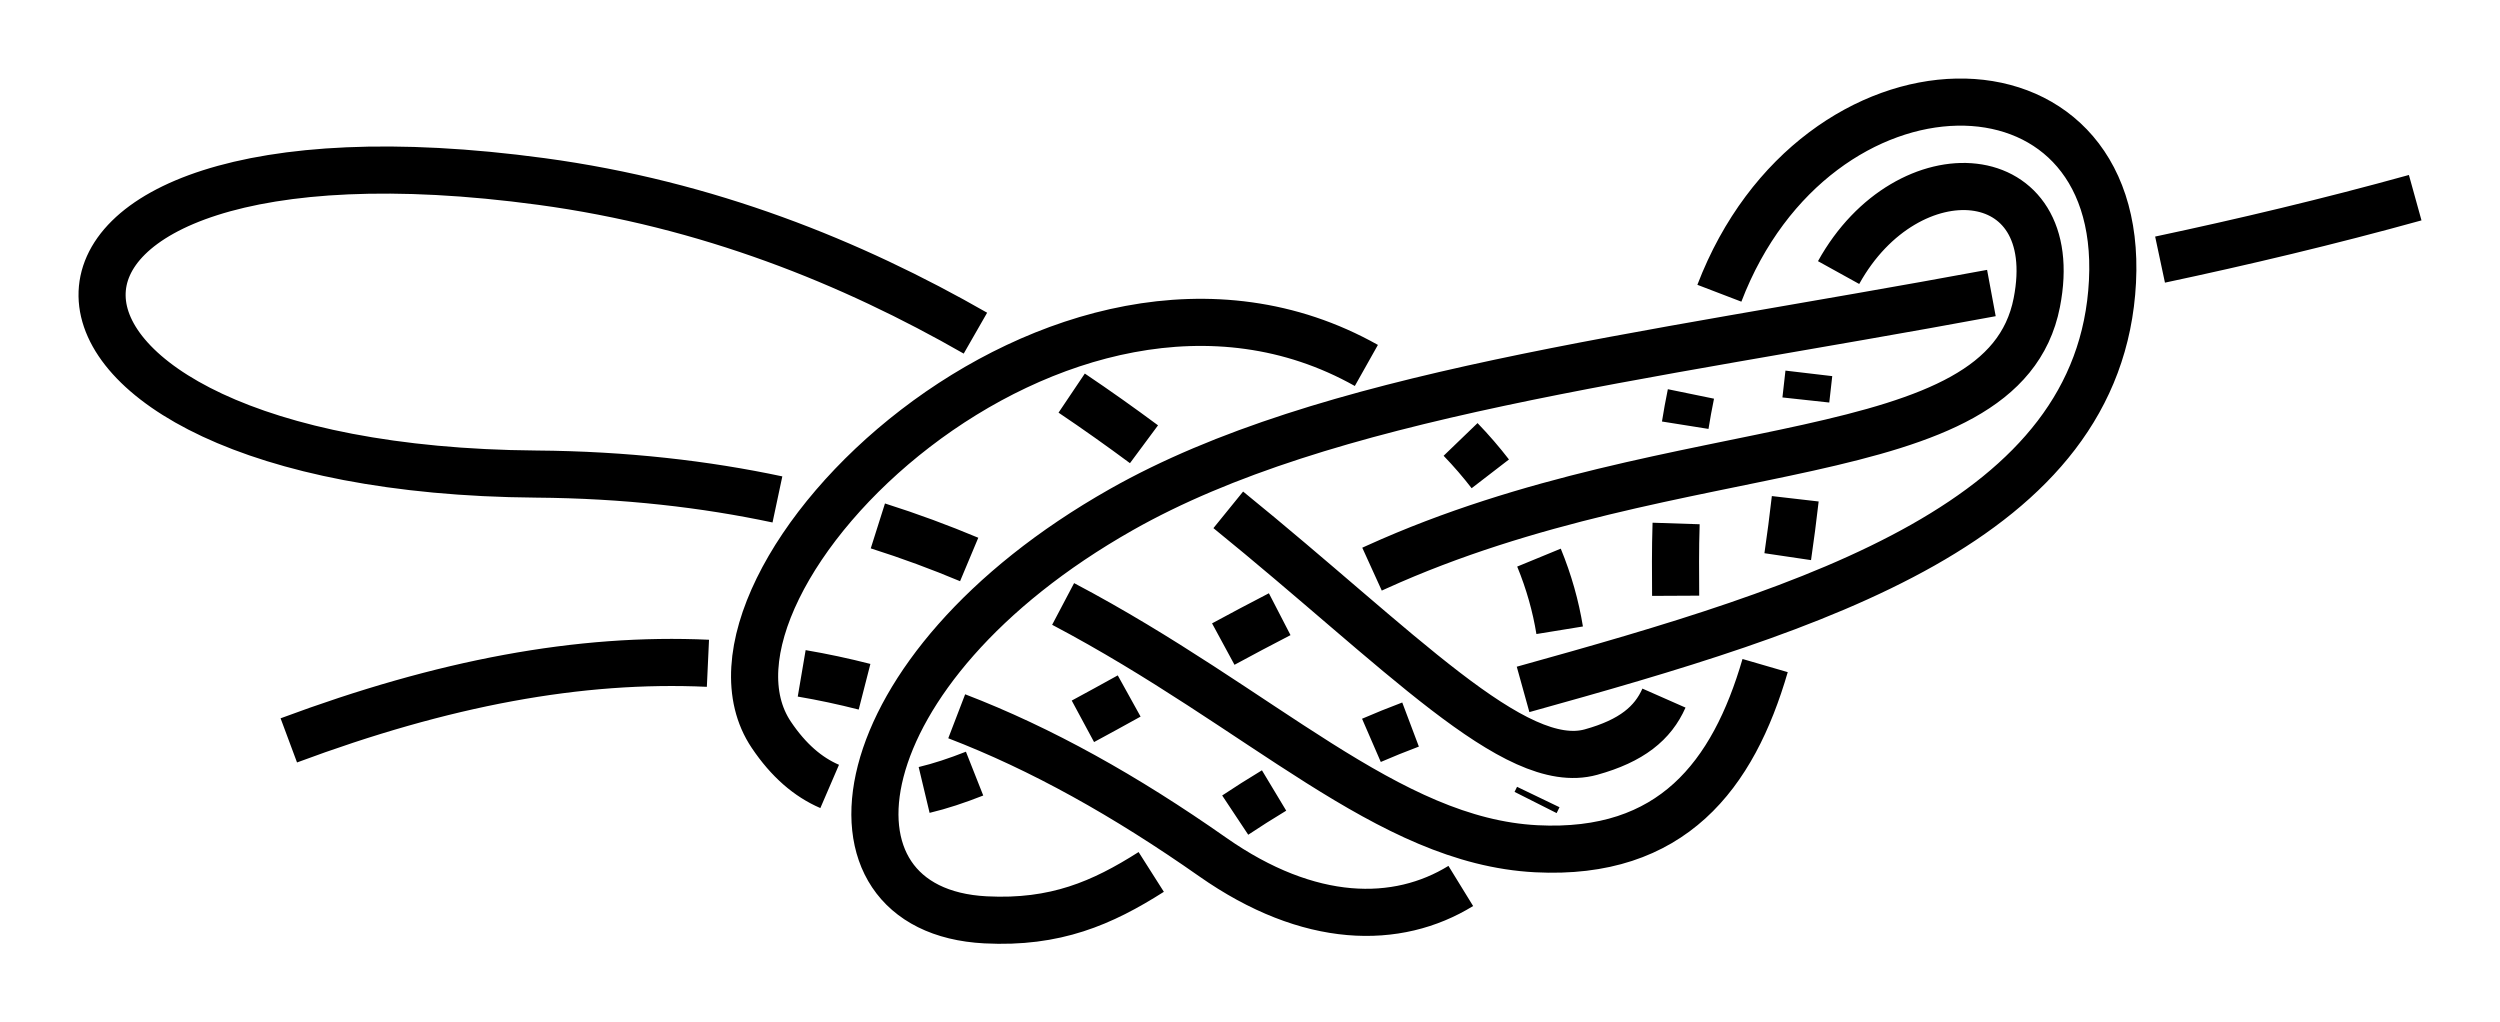 <?xml version="1.0" encoding="UTF-8" standalone="no"?>
<!-- Created with Inkscape (http://www.inkscape.org/) -->

<svg
   xmlns:dc="http://purl.org/dc/elements/1.1/"
   xmlns:cc="http://creativecommons.org/ns#"
   xmlns:rdf="http://www.w3.org/1999/02/22-rdf-syntax-ns#"
   xmlns:svg="http://www.w3.org/2000/svg"
   xmlns="http://www.w3.org/2000/svg"
   xmlns:sodipodi="http://sodipodi.sourceforge.net/DTD/sodipodi-0.dtd"
   xmlns:inkscape="http://www.inkscape.org/namespaces/inkscape"
   width="159.181"
   height="65.095"
   id="svg2"
   version="1.1"
   inkscape:version="0.91 r13725"
   sodipodi:docname="Rome_figure_of_eight_1.svg"
   inkscape:export-filename="/home/dedandrey/Latex/Булинь/Site/Besedochny.png"
   inkscape:export-xdpi="90"
   inkscape:export-ydpi="90">
  <defs
     id="defs4">
    <inkscape:path-effect
       effect="knot"
       id="path-effect1951"
       is_visible="true"
       interruption_width="3"
       prop_to_stroke_width="false"
       add_stroke_width="true"
       add_other_stroke_width="false"
       switcher_size="15"
       crossing_points_vector="126.503 | 418.105 | 0 | 0 | 0 | 11 | 0.621 | 2.83 | -1 | 141.033 | 401.55 | 0 | 0 | 2 | 13 | 0.96 | 3.276 | -1 | 133.39 | 407.927 | 0 | 0 | 1 | 44 | 0.826 | 12.601 | 1 | 138.773 | 365.166 | 0 | 0 | 7 | 16 | 1.947 | 3.575 | -1 | 159.705 | 373.828 | 0 | 0 | 4 | 23 | 1.497 | 6.199 | 1 | 153.642 | 366.056 | 0 | 0 | 5 | 32 | 1.714 | 8.956 | -1 | 150.446 | 394.935 | 0 | 0 | 3 | 42 | 1.099 | 11.85 | 1 | 148.737 | 364.564 | 0 | 0 | 6 | 39 | 1.807 | 11.554 | 1 | 121.848 | 412.589 | 0 | 0 | 10 | 27 | 2.705 | 6.819 | 1 | 116.789 | 391.605 | 0 | 0 | 9 | 28 | 2.408 | 8.342 | -1 | 121.904 | 375.285 | 0 | 0 | 8 | 47 | 2.184 | 13.218 | -1 | 131.852 | 339.842 | 0 | 0 | 18 | 21 | 3.808 | 5.064 | 1 | 141.297 | 390.931 | 0 | 0 | 14 | 25 | 3.37 | 6.52 | 1 | 140.345 | 376.429 | 0 | 0 | 15 | 30 | 3.487 | 8.646 | -1 | 135.514 | 350.426 | 0 | 0 | 17 | 34 | 3.7 | 9.783 | -1 | 139.406 | 411.685 | 0 | 0 | 12 | 43 | 3.166 | 12.399 | 1 | 123.221 | 329.501 | 0 | 0 | 19 | 50 | 4.015 | 13.755 | 1 | 122.742 | 338.787 | 0 | 0 | 20 | 49 | 4.847 | 13.657 | 1 | 143.246 | 342.344 | 0 | 0 | 22 | 37 | 5.304 | 11.35 | -1 | 150.532 | 382.813 | 0 | 0 | 24 | 41 | 6.378 | 11.72 | -1 | 129.344 | 402.815 | 0 | 0 | 26 | 45 | 6.696 | 12.745 | -1 | 149.561 | 370.577 | 0 | 0 | 31 | 40 | 8.81 | 11.607 | 1 | 123.274 | 386.893 | 0 | 0 | 29 | 46 | 8.422 | 13.046 | 1 | 146.574 | 353.556 | 0 | 0 | 33 | 38 | 9.494 | 11.456 | 1 | 122.175 | 349.63 | 0 | 0 | 35 | 48 | 10.029 | 13.537 | -1 | 123.631 | 319.666 | 0 | 0 | 36 | 51 | 10.996 | 13.854 | -1" />
    <inkscape:path-effect
       effect="knot"
       id="path-effect1949"
       is_visible="true"
       interruption_width="3"
       prop_to_stroke_width="true"
       add_stroke_width="true"
       add_other_stroke_width="true"
       switcher_size="15"
       crossing_points_vector="95.311 | 404.827 | 0 | 0 | 0 | 7 | 0.656 | 2.618 | 1 | 103.21 | 391.11 | 0 | 0 | 2 | 9 | 0.892 | 3.057 | 1 | 98.417 | 398.247 | 0 | 0 | 1 | 14 | 0.77 | 7.031 | 1 | 98.373 | 371.976 | 0 | 0 | 5 | 10 | 1.839 | 3.424 | 1 | 110.892 | 382.636 | 0 | 0 | 3 | 12 | 1.036 | 5.736 | 1 | 109.301 | 367.237 | 0 | 0 | 4 | 11 | 1.625 | 5.43 | 1 | 92.241 | 376.605 | 0 | 0 | 6 | 15 | 1.944 | 7.361 | 1 | 100.999 | 404.147 | 0 | 0 | 8 | 13 | 2.768 | 6.884 | 1" />
    <inkscape:path-effect
       effect="simplify"
       id="path-effect1941"
       is_visible="true"
       steps="1"
       threshold="0.002"
       smooth_angles="360"
       helper_size="0"
       simplify_individual_paths="false"
       simplify_just_coalesce="false"
       simplifyindividualpaths="false"
       simplifyJustCoalesce="false" />
    <inkscape:path-effect
       effect="knot"
       id="path-effect5421"
       is_visible="true"
       interruption_width="3"
       prop_to_stroke_width="false"
       add_stroke_width="true"
       add_other_stroke_width="false"
       switcher_size="15"
       crossing_points_vector="28.528 | 423.772 | 0 | 0 | 0 | 3 | 0.733 | 3.923 | -1 | 49.394 | 398.873 | 0 | 0 | 1 | 2 | 1.53 | 3.553 | 1" />
    <inkscape:path-effect
       effect="simplify"
       id="path-effect1725"
       is_visible="true"
       steps="1"
       threshold="0.002"
       smooth_angles="360"
       helper_size="0"
       simplify_individual_paths="true"
       simplify_just_coalesce="true"
       simplifyindividualpaths="false"
       simplifyJustCoalesce="false" />
    <inkscape:path-effect
       effect="simplify"
       id="path-effect962"
       is_visible="true"
       steps="1"
       threshold="0.002"
       smooth_angles="360"
       helper_size="0"
       simplify_individual_paths="false"
       simplify_just_coalesce="false"
       simplifyindividualpaths="false"
       simplifyJustCoalesce="false" />
    <inkscape:path-effect
       effect="knot"
       id="path-effect4163"
       is_visible="true"
       interruption_width="1"
       prop_to_stroke_width="true"
       add_stroke_width="true"
       add_other_stroke_width="false"
       switcher_size="10"
       crossing_points_vector="-40.321 | 242.747 | 0 | 0 | 0 | 1 | 2.759 | 4.299 | 1" />
    <inkscape:path-effect
       effect="knot"
       id="path-effect2985"
       is_visible="true"
       interruption_width="1.5"
       prop_to_stroke_width="true"
       add_stroke_width="true"
       add_other_stroke_width="false"
       switcher_size="25"
       crossing_points_vector="179.332 | 213.343 | 0 | 0 | 2 | 7 | 0.888 | 2.101 | -1 | 187.029 | 168.236 | 0 | 0 | 0 | 10 | 0.436 | 3.826 | 1 | 179.056 | 186.52 | 0 | 0 | 1 | 11 | 0.574 | 4.343 | 1 | 212.514 | 213.336 | 0 | 0 | 4 | 8 | 1.242 | 3.605 | -1 | 202.544 | 192.662 | 0 | 0 | 5 | 9 | 1.834 | 3.69 | -1 | 198.951 | 217.461 | 0 | 0 | 3 | 13 | 1.073 | 4.63 | 1 | 188.644 | 200.684 | 0 | 0 | 6 | 12 | 1.997 | 4.487 | 1" />
    <filter
       id="filter2987"
       inkscape:label="Outline, double"
       inkscape:menu="Morphology"
       inkscape:menu-tooltip="Draws a smooth line inside colorized with the color it overlays"
       style="color-interpolation-filters:sRGB">
      <feGaussianBlur
         id="feGaussianBlur2989"
         stdDeviation="3"
         in="SourceAlpha"
         result="result1" />
      <feComposite
         id="feComposite2991"
         in2="result1"
         operator="arithmetic"
         k2="3.2"
         k1="-1"
         k4="-2"
         result="result3"
         k3="0" />
      <feColorMatrix
         id="feColorMatrix2993"
         values="0 0 0 0 0 0 1 0 0 0 0 0 1 0 0 0 0 0 10 0 "
         result="result2" />
      <feComposite
         id="feComposite2995"
         in2="result2"
         result="fbSourceGraphic"
         in="SourceGraphic"
         operator="out" />
      <feGaussianBlur
         id="feGaussianBlur2997"
         in="fbSourceGraphic"
         stdDeviation="0.5"
         result="result4" />
      <feComposite
         id="feComposite2999"
         in2="result4"
         operator="xor"
         in="result4"
         result="result5" />
      <feBlend
         id="feBlend3001"
         in2="result5"
         result="result6"
         mode="darken"
         in="result5" />
      <feBlend
         id="feBlend3003"
         in2="result6"
         in="result6"
         mode="darken" />
    </filter>
    <inkscape:path-effect
       effect="knot"
       id="path-effect4163-2"
       is_visible="true"
       interruption_width="1"
       prop_to_stroke_width="true"
       add_stroke_width="true"
       add_other_stroke_width="false"
       switcher_size="10"
       crossing_points_vector="-9.409 | 295.007 | 0 | 0 | 0 | 7 | 0.396 | 4.294 | -1 | -24.494 | 248.21 | 0 | 0 | 2 | 5 | 1.415 | 3.529 | -1 | -18.496 | 231.516 | 0 | 0 | 3 | 10 | 1.742 | 7.149 | 1 | -27.055 | 259.703 | 0 | 0 | 1 | 12 | 1.181 | 8.016 | 1 | -33.173 | 231.065 | 0 | 0 | 4 | 9 | 3.238 | 6.874 | -1 | -18.537 | 257.945 | 0 | 0 | 6 | 11 | 3.705 | 7.852 | -1 | -43.935 | 239.679 | 0 | 0 | 8 | 13 | 6.637 | 8.524 | -1" />
    <marker
       inkscape:stockid="Arrow2Mend"
       orient="auto"
       refY="0"
       refX="0"
       id="Arrow2Mend"
       style="overflow:visible">
      <path
         id="path3937"
         style="fill-rule:evenodd;stroke-width:0.625;stroke-linejoin:round"
         d="M 8.719,4.034 -2.207,0.016 8.719,-4.002 c -1.745,2.372 -1.735,5.617 -6e-7,8.035 z"
         transform="scale(-0.6,-0.6)"
         inkscape:connector-curvature="0" />
    </marker>
    <marker
       inkscape:stockid="Arrow2Mend"
       orient="auto"
       refY="0"
       refX="0"
       id="marker867"
       style="overflow:visible">
      <path
         id="path865"
         style="fill-rule:evenodd;stroke-width:0.625;stroke-linejoin:round"
         d="M 8.719,4.034 -2.207,0.016 8.719,-4.002 c -1.745,2.372 -1.735,5.617 -6e-7,8.035 z"
         transform="scale(-0.6,-0.6)"
         inkscape:connector-curvature="0" />
    </marker>
    <marker
       inkscape:stockid="Arrow2Mend"
       orient="auto"
       refY="0"
       refX="0"
       id="Arrow2Mend-2"
       style="overflow:visible"
       inkscape:isstock="true">
      <path
         id="path908"
         style="fill:#fc0000;fill-opacity:1;fill-rule:evenodd;stroke:#fc0000;stroke-width:0.625;stroke-linejoin:round;stroke-opacity:1"
         d="M 8.719,4.034 -2.207,0.016 8.719,-4.002 c -1.745,2.372 -1.735,5.617 -6e-7,8.035 z"
         transform="scale(-0.6,-0.6)"
         inkscape:connector-curvature="0" />
    </marker>
    <marker
       inkscape:stockid="Arrow2Mend"
       orient="auto"
       refY="0"
       refX="0"
       id="marker941"
       style="overflow:visible"
       inkscape:isstock="true">
      <path
         id="path939"
         style="fill:#fc0000;fill-opacity:1;fill-rule:evenodd;stroke:#fc0000;stroke-width:0.625;stroke-linejoin:round;stroke-opacity:1"
         d="M 8.719,4.034 -2.207,0.016 8.719,-4.002 c -1.745,2.372 -1.735,5.617 -6e-7,8.035 z"
         transform="scale(-0.6,-0.6)"
         inkscape:connector-curvature="0" />
    </marker>
    <marker
       inkscape:stockid="Arrow2Mend"
       orient="auto"
       refY="0"
       refX="0"
       id="Arrow2Mend-2-2"
       style="overflow:visible"
       inkscape:isstock="true">
      <path
         id="path908-3"
         style="fill:#fc0000;fill-opacity:1;fill-rule:evenodd;stroke:#fc0000;stroke-width:0.625;stroke-linejoin:round;stroke-opacity:1"
         d="M 8.719,4.034 -2.207,0.016 8.719,-4.002 c -1.745,2.372 -1.735,5.617 -6e-7,8.035 z"
         transform="scale(-0.6,-0.6)"
         inkscape:connector-curvature="0" />
    </marker>
    <marker
       inkscape:stockid="Arrow2Mend"
       orient="auto"
       refY="0"
       refX="0"
       id="marker884"
       style="overflow:visible"
       inkscape:isstock="true">
      <path
         id="path882"
         style="fill:#fc0000;fill-opacity:1;fill-rule:evenodd;stroke:#fc0000;stroke-width:0.625;stroke-linejoin:round;stroke-opacity:1"
         d="M 8.719,4.034 -2.207,0.016 8.719,-4.002 c -1.745,2.372 -1.735,5.617 -6e-7,8.035 z"
         transform="scale(-0.6,-0.6)"
         inkscape:connector-curvature="0" />
    </marker>
    <inkscape:path-effect
       effect="knot"
       id="path-effect4163-2-7"
       is_visible="true"
       interruption_width="1"
       prop_to_stroke_width="true"
       add_stroke_width="true"
       add_other_stroke_width="false"
       switcher_size="10"
       crossing_points_vector="-204.731 | 195.477 | 0 | 0 | 0 | 7 | 0.374 | 4.279 | -1 | -157.709 | 211.452 | 0 | 0 | 2 | 5 | 1.443 | 3.504 | -1 | -142.226 | 204.938 | 0 | 0 | 3 | 10 | 1.745 | 7.141 | 1 | -170.425 | 215.237 | 0 | 0 | 1 | 12 | 1.184 | 8.053 | 1 | -141.943 | 219.295 | 0 | 0 | 4 | 9 | 3.238 | 6.874 | -1 | -168.824 | 204.658 | 0 | 0 | 6 | 11 | 3.705 | 7.852 | -1 | -150.558 | 230.057 | 0 | 0 | 8 | 13 | 6.637 | 8.524 | -1" />
    <marker
       inkscape:stockid="Arrow2Mend"
       orient="auto"
       refY="0"
       refX="0"
       id="Arrow2Mend-2-2-2"
       style="overflow:visible"
       inkscape:isstock="true">
      <path
         id="path908-3-3"
         style="fill:#fc0000;fill-opacity:1;fill-rule:evenodd;stroke:#fc0000;stroke-width:0.625;stroke-linejoin:round;stroke-opacity:1"
         d="M 8.719,4.034 -2.207,0.016 8.719,-4.002 c -1.745,2.372 -1.735,5.617 -6e-7,8.035 z"
         transform="scale(-0.6,-0.6)"
         inkscape:connector-curvature="0" />
    </marker>
    <marker
       inkscape:stockid="Arrow2Mend"
       orient="auto"
       refY="0"
       refX="0"
       id="marker901"
       style="overflow:visible"
       inkscape:isstock="true">
      <path
         id="path899"
         style="fill:#fc0000;fill-opacity:1;fill-rule:evenodd;stroke:#fc0000;stroke-width:0.625;stroke-linejoin:round;stroke-opacity:1"
         d="M 8.719,4.034 -2.207,0.016 8.719,-4.002 c -1.745,2.372 -1.735,5.617 -6e-7,8.035 z"
         transform="scale(-0.6,-0.6)"
         inkscape:connector-curvature="0" />
    </marker>
    <inkscape:path-effect
       effect="knot"
       id="path-effect4163-2-7-7"
       is_visible="true"
       interruption_width="1"
       prop_to_stroke_width="true"
       add_stroke_width="true"
       add_other_stroke_width="false"
       switcher_size="10"
       crossing_points_vector="-223.685 | 284.523 | 0 | 0 | 0 | 3 | 1.265 | 4.851 | -1 | -173.358 | 264.255 | 0 | 0 | 1 | 2 | 2.365 | 4.377 | -1" />
    <marker
       inkscape:stockid="Arrow2Mend"
       orient="auto"
       refY="0"
       refX="0"
       id="Arrow2Mend-23"
       style="overflow:visible">
      <path
         id="path3860"
         style="fill-rule:evenodd;stroke-width:0.625;stroke-linejoin:round"
         d="M 8.719,4.034 -2.207,0.016 8.719,-4.002 c -1.745,2.372 -1.735,5.617 -6e-7,8.035 z"
         transform="scale(-0.6,-0.6)"
         inkscape:connector-curvature="0" />
    </marker>
    <marker
       inkscape:stockid="Arrow2Mend"
       orient="auto"
       refY="0"
       refX="0"
       id="marker860"
       style="overflow:visible">
      <path
         id="path858"
         style="fill-rule:evenodd;stroke-width:0.625;stroke-linejoin:round"
         d="M 8.719,4.034 -2.207,0.016 8.719,-4.002 c -1.745,2.372 -1.735,5.617 -6e-7,8.035 z"
         transform="scale(-0.6,-0.6)"
         inkscape:connector-curvature="0" />
    </marker>
    <marker
       inkscape:stockid="Arrow2Mend"
       orient="auto"
       refY="0"
       refX="0"
       id="Arrow2Mend-237"
       style="overflow:visible">
      <path
         id="path3844"
         style="fill-rule:evenodd;stroke-width:0.625;stroke-linejoin:round"
         d="M 8.719,4.034 -2.207,0.016 8.719,-4.002 c -1.745,2.372 -1.735,5.617 -6e-7,8.035 z"
         transform="scale(-0.6,-0.6)"
         inkscape:connector-curvature="0" />
    </marker>
    <marker
       inkscape:stockid="Arrow2Mend"
       orient="auto"
       refY="0"
       refX="0"
       id="marker860-5"
       style="overflow:visible">
      <path
         id="path858-9"
         style="fill-rule:evenodd;stroke-width:0.625;stroke-linejoin:round"
         d="M 8.719,4.034 -2.207,0.016 8.719,-4.002 c -1.745,2.372 -1.735,5.617 -6e-7,8.035 z"
         transform="scale(-0.6,-0.6)"
         inkscape:connector-curvature="0" />
    </marker>
    <marker
       inkscape:stockid="Arrow2Mend"
       orient="auto"
       refY="0"
       refX="0"
       id="Arrow2Mend-2375"
       style="overflow:visible">
      <path
         id="path3840"
         style="fill-rule:evenodd;stroke-width:0.625;stroke-linejoin:round"
         d="M 8.719,4.034 -2.207,0.016 8.719,-4.002 c -1.745,2.372 -1.735,5.617 -6e-7,8.035 z"
         transform="scale(-0.6,-0.6)"
         inkscape:connector-curvature="0" />
    </marker>
    <marker
       inkscape:stockid="Arrow2Mend"
       orient="auto"
       refY="0"
       refX="0"
       id="marker863"
       style="overflow:visible">
      <path
         id="path861"
         style="fill-rule:evenodd;stroke-width:0.625;stroke-linejoin:round"
         d="M 8.719,4.034 -2.207,0.016 8.719,-4.002 c -1.745,2.372 -1.735,5.617 -6e-7,8.035 z"
         transform="scale(-0.6,-0.6)"
         inkscape:connector-curvature="0" />
    </marker>
    <marker
       inkscape:stockid="Arrow2Mend"
       orient="auto"
       refY="0"
       refX="0"
       id="Arrow2Mend-23759"
       style="overflow:visible">
      <path
         id="path3894"
         style="fill-rule:evenodd;stroke-width:0.625;stroke-linejoin:round"
         d="M 8.719,4.034 -2.207,0.016 8.719,-4.002 c -1.745,2.372 -1.735,5.617 -6e-7,8.035 z"
         transform="scale(-0.6,-0.6)"
         inkscape:connector-curvature="0" />
    </marker>
    <marker
       inkscape:stockid="Arrow2Mend"
       orient="auto"
       refY="0"
       refX="0"
       id="marker862"
       style="overflow:visible">
      <path
         id="path860"
         style="fill-rule:evenodd;stroke-width:0.625;stroke-linejoin:round"
         d="M 8.719,4.034 -2.207,0.016 8.719,-4.002 c -1.745,2.372 -1.735,5.617 -6e-7,8.035 z"
         transform="scale(-0.6,-0.6)"
         inkscape:connector-curvature="0" />
    </marker>
    <marker
       inkscape:stockid="Arrow2Mend"
       orient="auto"
       refY="0"
       refX="0"
       id="Arrow2Mend-237592"
       style="overflow:visible">
      <path
         id="path3879"
         style="fill-rule:evenodd;stroke-width:0.625;stroke-linejoin:round"
         d="M 8.719,4.034 -2.207,0.016 8.719,-4.002 c -1.745,2.372 -1.735,5.617 -6e-7,8.035 z"
         transform="scale(-0.6,-0.6)"
         inkscape:connector-curvature="0" />
    </marker>
    <marker
       inkscape:stockid="Arrow2Mend"
       orient="auto"
       refY="0"
       refX="0"
       id="marker862-2"
       style="overflow:visible">
      <path
         id="path860-8"
         style="fill-rule:evenodd;stroke-width:0.625;stroke-linejoin:round"
         d="M 8.719,4.034 -2.207,0.016 8.719,-4.002 c -1.745,2.372 -1.735,5.617 -6e-7,8.035 z"
         transform="scale(-0.6,-0.6)"
         inkscape:connector-curvature="0" />
    </marker>
    <marker
       inkscape:stockid="Arrow2Mend"
       orient="auto"
       refY="0"
       refX="0"
       id="Arrow2Mend-2375922"
       style="overflow:visible">
      <path
         id="path3929"
         style="fill-rule:evenodd;stroke-width:0.625;stroke-linejoin:round"
         d="M 8.719,4.034 -2.207,0.016 8.719,-4.002 c -1.745,2.372 -1.735,5.617 -6e-7,8.035 z"
         transform="scale(-0.6,-0.6)"
         inkscape:connector-curvature="0" />
    </marker>
    <marker
       inkscape:stockid="Arrow2Mend"
       orient="auto"
       refY="0"
       refX="0"
       id="marker886"
       style="overflow:visible">
      <path
         id="path884"
         style="fill-rule:evenodd;stroke-width:0.625;stroke-linejoin:round"
         d="M 8.719,4.034 -2.207,0.016 8.719,-4.002 c -1.745,2.372 -1.735,5.617 -6e-7,8.035 z"
         transform="scale(-0.6,-0.6)"
         inkscape:connector-curvature="0" />
    </marker>
    <marker
       inkscape:stockid="Arrow2Mend"
       orient="auto"
       refY="0"
       refX="0"
       id="Arrow2Mend-23759228"
       style="overflow:visible">
      <path
         id="path3929-9"
         style="fill-rule:evenodd;stroke-width:0.625;stroke-linejoin:round"
         d="M 8.719,4.034 -2.207,0.016 8.719,-4.002 c -1.745,2.372 -1.735,5.617 -6e-7,8.035 z"
         transform="scale(-0.6,-0.6)"
         inkscape:connector-curvature="0" />
    </marker>
    <marker
       inkscape:stockid="Arrow2Mend"
       orient="auto"
       refY="0"
       refX="0"
       id="marker865"
       style="overflow:visible">
      <path
         id="path863"
         style="fill-rule:evenodd;stroke-width:0.625;stroke-linejoin:round"
         d="M 8.719,4.034 -2.207,0.016 8.719,-4.002 c -1.745,2.372 -1.735,5.617 -6e-7,8.035 z"
         transform="scale(-0.6,-0.6)"
         inkscape:connector-curvature="0" />
    </marker>
    <marker
       inkscape:stockid="Arrow2Mend"
       orient="auto"
       refY="0"
       refX="0"
       id="Arrow2Mend-237592289"
       style="overflow:visible">
      <path
         id="path3910"
         style="fill-rule:evenodd;stroke-width:0.625;stroke-linejoin:round"
         d="M 8.719,4.034 -2.207,0.016 8.719,-4.002 c -1.745,2.372 -1.735,5.617 -6e-7,8.035 z"
         transform="scale(-0.6,-0.6)"
         inkscape:connector-curvature="0" />
    </marker>
    <marker
       inkscape:stockid="Arrow2Mend"
       orient="auto"
       refY="0"
       refX="0"
       id="marker867-7"
       style="overflow:visible">
      <path
         id="path865-3"
         style="fill-rule:evenodd;stroke-width:0.625;stroke-linejoin:round"
         d="M 8.719,4.034 -2.207,0.016 8.719,-4.002 c -1.745,2.372 -1.735,5.617 -6e-7,8.035 z"
         transform="scale(-0.6,-0.6)"
         inkscape:connector-curvature="0" />
    </marker>
    <marker
       inkscape:stockid="Arrow2Mend"
       orient="auto"
       refY="0"
       refX="0"
       id="Arrow2Mend-2-2-2-2"
       style="overflow:visible"
       inkscape:isstock="true">
      <path
         id="path908-3-3-3"
         style="fill:#fc0000;fill-opacity:1;fill-rule:evenodd;stroke:#fc0000;stroke-width:0.625;stroke-linejoin:round;stroke-opacity:1"
         d="M 8.719,4.034 -2.207,0.016 8.719,-4.002 c -1.745,2.372 -1.735,5.617 -6e-7,8.035 z"
         transform="scale(-0.6,-0.6)"
         inkscape:connector-curvature="0" />
    </marker>
    <marker
       inkscape:stockid="Arrow2Mend"
       orient="auto"
       refY="0"
       refX="0"
       id="marker1060"
       style="overflow:visible"
       inkscape:isstock="true">
      <path
         id="path1058"
         style="fill:#fc0000;fill-opacity:1;fill-rule:evenodd;stroke:#fc0000;stroke-width:0.625;stroke-linejoin:round;stroke-opacity:1"
         d="M 8.719,4.034 -2.207,0.016 8.719,-4.002 c -1.745,2.372 -1.735,5.617 -6e-7,8.035 z"
         transform="scale(-0.6,-0.6)"
         inkscape:connector-curvature="0" />
    </marker>
    <inkscape:path-effect
       effect="knot"
       id="path-effect1951-7"
       is_visible="true"
       interruption_width="3"
       prop_to_stroke_width="false"
       add_stroke_width="true"
       add_other_stroke_width="false"
       switcher_size="15"
       crossing_points_vector="-7.116 | 345.716 | 0 | 0 | 0 | 7 | 0.622 | 2.729 | -1 | -0.043 | 354.918 | 0 | 0 | 1 | 14 | 0.875 | 6.936 | 1 | 3.697 | 363.375 | 0 | 0 | 2 | 9 | 1.006 | 3.321 | -1 | 34.758 | 357.402 | 0 | 0 | 5 | 10 | 1.948 | 3.674 | -1 | 34.299 | 371.066 | 0 | 0 | 4 | 11 | 1.742 | 5.497 | 1 | 9.62 | 372.661 | 0 | 0 | 3 | 12 | 1.16 | 5.981 | 1 | 29.834 | 345.57 | 0 | 0 | 6 | 15 | 2.097 | 7.344 | -1 | -7.708 | 362.092 | 0 | 0 | 8 | 13 | 3.128 | 6.716 | 1" />
    <inkscape:path-effect
       effect="knot"
       id="path-effect1951-9"
       is_visible="true"
       interruption_width="3"
       prop_to_stroke_width="false"
       add_stroke_width="true"
       add_other_stroke_width="false"
       switcher_size="15"
       crossing_points_vector="-28.497 | 518.105 | 0 | 0 | 0 | 11 | 0.621 | 2.83 | -1 | -12.586 | 500.64 | 0 | 0 | 2 | 13 | 0.98 | 3.262 | -1 | -21.61 | 507.927 | 0 | 0 | 1 | 48 | 0.826 | 12.601 | 1 | -11.306 | 464.423 | 0 | 0 | 7 | 16 | 1.883 | 3.523 | -1 | 3.662 | 470.944 | 0 | 0 | 4 | 25 | 1.563 | 6.21 | 1 | -4.025 | 465.03 | 0 | 0 | 5 | 34 | 1.767 | 8.847 | 1 | -4.512 | 494.897 | 0 | 0 | 3 | 46 | 1.1 | 11.841 | 1 | -7.124 | 464.46 | 0 | 0 | 6 | 43 | 1.821 | 11.51 | 1 | -34.696 | 509.623 | 0 | 0 | 10 | 29 | 2.655 | 6.741 | 1 | -38.201 | 491.331 | 0 | 0 | 9 | 30 | 2.405 | 8.358 | -1 | -33.096 | 475.285 | 0 | 0 | 8 | 51 | 2.184 | 13.218 | -1 | -15.013 | 440.613 | 0 | 0 | 19 | 24 | 3.698 | 5.235 | -1 | -11.127 | 486.801 | 0 | 0 | 14 | 27 | 3.368 | 6.444 | 1 | -10.96 | 471.111 | 0 | 0 | 15 | 32 | 3.478 | 8.706 | -1 | -12.96 | 450.23 | 0 | 0 | 17 | 36 | 3.624 | 9.629 | -1 | -14.015 | 444.74 | 0 | 0 | 18 | 41 | 3.665 | 11.293 | -1 | -15.299 | 511.757 | 0 | 0 | 12 | 47 | 3.153 | 12.389 | 1 | -43.358 | 430.171 | 0 | 0 | 21 | 38 | 4.515 | 10.781 | -1 | -31.371 | 419.72 | 0 | 0 | 20 | 55 | 4.004 | 13.854 | -1 | -32.252 | 438.665 | 0 | 0 | 22 | 53 | 4.861 | 13.658 | 1 | -16.653 | 440.365 | 0 | 0 | 23 | 40 | 5.201 | 11.235 | -1 | -4.739 | 480.454 | 0 | 0 | 26 | 45 | 6.355 | 11.674 | -1 | -26.473 | 501.457 | 0 | 0 | 28 | 49 | 6.637 | 12.777 | -1 | -6.509 | 467.437 | 0 | 0 | 33 | 44 | 8.788 | 11.541 | 1 | -31.815 | 486.431 | 0 | 0 | 31 | 50 | 8.432 | 13.053 | 1 | -11.378 | 450.432 | 0 | 0 | 35 | 42 | 9.585 | 11.361 | 1 | -32.826 | 449.655 | 0 | 0 | 37 | 52 | 10.029 | 13.537 | -1 | -31.783 | 429.588 | 0 | 0 | 39 | 54 | 10.991 | 13.754 | -1" />
    <inkscape:path-effect
       effect="knot"
       id="path-effect1951-2"
       is_visible="true"
       interruption_width="3"
       prop_to_stroke_width="false"
       add_stroke_width="true"
       add_other_stroke_width="false"
       switcher_size="15"
       crossing_points_vector="3.793 | 375.648 | 0 | 0 | 0 | 11 | 0.476 | 2.879 | -1 | 21.352 | 380.839 | 0 | 0 | 2 | 13 | 0.792 | 3.55 | -1 | 31.711 | 386.904 | 0 | 0 | 3 | 42 | 0.978 | 13.5 | 1 | 13.755 | 377.775 | 0 | 0 | 1 | 44 | 0.654 | 14.638 | 1 | 52.367 | 365.964 | 0 | 0 | 7 | 16 | 1.848 | 4.154 | -1 | 51.693 | 387.032 | 0 | 0 | 4 | 23 | 1.415 | 7.039 | 1 | 54.705 | 381.089 | 0 | 0 | 5 | 32 | 1.559 | 9.925 | -1 | 55.29 | 376.361 | 0 | 0 | 6 | 39 | 1.654 | 12.923 | 1 | 46.055 | 358.73 | 0 | 0 | 8 | 47 | 1.991 | 15.295 | -1 | 8.481 | 365.761 | 0 | 0 | 10 | 27 | 2.651 | 7.806 | 1 | 20.97 | 356.276 | 0 | 0 | 9 | 28 | 2.395 | 9.319 | -1 | 30.613 | 375.845 | 0 | 0 | 14 | 25 | 3.76 | 7.479 | 1 | 40.116 | 370.832 | 0 | 0 | 15 | 30 | 3.943 | 9.598 | -1 | 11.503 | 383.862 | 0 | 0 | 12 | 43 | 3.266 | 14.448 | 1 | 70.378 | 361.798 | 0 | 0 | 18 | 21 | 4.49 | 6.125 | 1 | 62.637 | 363.411 | 0 | 0 | 17 | 34 | 4.337 | 10.771 | -1 | 85.586 | 351.268 | 0 | 0 | 19 | 50 | 5.038 | 15.757 | 1 | 71.476 | 353.815 | 0 | 0 | 20 | 49 | 5.932 | 15.604 | 1 | 68.967 | 372.049 | 0 | 0 | 22 | 37 | 6.365 | 12.676 | -1 | 39.833 | 381.852 | 0 | 0 | 24 | 41 | 7.297 | 13.235 | -1 | 20.49 | 370.174 | 0 | 0 | 26 | 45 | 7.645 | 14.86 | -1 | 49.024 | 378.133 | 0 | 0 | 31 | 40 | 9.777 | 13.033 | 1 | 31.288 | 363.545 | 0 | 0 | 29 | 46 | 9.457 | 15.074 | 1 | 62.363 | 374.281 | 0 | 0 | 33 | 38 | 10.429 | 12.799 | 1 | 64.164 | 355.088 | 0 | 0 | 35 | 48 | 10.958 | 15.521 | -1 | 90.256 | 350.345 | 0 | 0 | 36 | 51 | 11.983 | 15.806 | -1" />
  </defs>
  <sodipodi:namedview
     id="base"
     pagecolor="#ffffff"
     bordercolor="#666666"
     borderopacity="1.0"
     inkscape:pageopacity="0.0"
     inkscape:pageshadow="2"
     inkscape:zoom="3.959798"
     inkscape:cx="86.590802"
     inkscape:cy="19.570356"
     inkscape:document-units="px"
     inkscape:current-layer="layer2"
     showgrid="true"
     inkscape:window-width="1920"
     inkscape:window-height="1015"
     inkscape:window-x="0"
     inkscape:window-y="0"
     inkscape:window-maximized="1"
     fit-margin-top="5"
     fit-margin-left="5"
     fit-margin-right="5"
     fit-margin-bottom="5"
     inkscape:showpageshadow="false"
     inkscape:snap-nodes="true"
     inkscape:snap-bbox="true"
     inkscape:object-paths="true"
     inkscape:snap-intersection-paths="true"
     inkscape:snap-midpoints="true"
     inkscape:snap-smooth-nodes="true"
     inkscape:object-nodes="true">
    <inkscape:grid
       type="xygrid"
       id="grid4161"
       originx="198.176"
       originy="13.564"
       dotted="false" />
  </sodipodi:namedview>
  <g
     inkscape:groupmode="layer"
     id="layer2"
     inkscape:label="Слой"
     style="display:inline"
     transform="translate(44.274,-333.187)">
    <path
       style="display:inline;fill:none;fill-rule:evenodd;stroke:#000000;stroke-width:3;stroke-linecap:butt;stroke-linejoin:miter;stroke-miterlimit:4;stroke-dasharray:none;stroke-opacity:1;marker-end:"
       id="path1939-8"
       d="m -25.885,380.329 c 9.854,-3.671 18.524,-5.284 26.687,-4.909 m 5.97,0.641 c 1.343,0.228 2.675,0.513 4.002,0.853 m 5.868,1.88 c 5.384,2.067 10.741,5.061 16.295,8.958 6.169,4.328 11.755,4.334 15.801,1.846 m 4.763,-5.315 c 0.058,-0.115 0.115,-0.231 0.171,-0.348 m 1.362,-10.618 c -0.249,-1.53 -0.682,-3.082 -1.317,-4.625 m -3.1,-5.334 c -0.573,-0.744 -1.203,-1.476 -1.892,-2.191 m -5.999,-4.711 C 23.23,345.5 -1.703,370.249 4.838,379.974 c 1.097,1.631 2.333,2.692 3.715,3.287 m 6.015,0.224 c 1.019,-0.243 2.089,-0.597 3.212,-1.041 m 6.897,-3.329 c 0.953,-0.513 1.935,-1.053 2.946,-1.613 m 5.992,-3.305 c 1.165,-0.631 2.363,-1.268 3.593,-1.903 m 5.878,-2.868 c 0.099,-0.045 0.198,-0.09 0.298,-0.135 19.382,-8.788 39.882,-5.865 42.03,-16.837 1.785,-9.119 -8.228,-9.853 -12.62,-1.912 m -1.894,6.418 c -0.066,0.559 -0.129,1.125 -0.191,1.695 m -0.675,6.29 c -0.143,1.237 -0.299,2.471 -0.479,3.686 m -1.439,6.934 c -2.033,6.989 -5.932,12.108 -14.572,11.664 -9.483,-0.488 -17.417,-8.89 -30.126,-15.587 m -5.982,-2.832 c -1.839,-0.771 -3.772,-1.49 -5.814,-2.137 m -6.395,-1.686 c -4.588,-0.975 -9.673,-1.57 -15.368,-1.615 -36.399,-0.289 -37.4,-23.737 0.335,-18.63 10.59,1.433 19.742,5.134 27.64,9.658 m 6.129,3.816 c 1.592,1.07 3.126,2.161 4.604,3.257 m 5.366,4.176 c 10.905,8.85 18.245,16.769 23.095,15.425 2.591,-0.718 3.944,-1.844 4.647,-3.438 m 0.744,-6.515 c -0.007,-1.384 -0.026,-2.915 0.029,-4.603 m 0.581,-6.257 c 0.103,-0.647 0.223,-1.31 0.363,-1.991 m 1.811,-6.412 c 6.139,-16.023 25.824,-16.18 25.03,-0.741 -0.786,15.291 -18.884,20.784 -37.529,25.966 m -7.164,2.237 c -0.873,0.329 -1.703,0.665 -2.492,1.007 m -6.198,3.192 c -0.878,0.528 -1.699,1.053 -2.475,1.568 m -5.347,3.618 c -3.123,1.984 -6.098,3.28 -10.546,3.051 -11.387,-0.586 -9.302,-15.959 8.636,-26.119 12.997,-7.361 32.705,-9.575 55.405,-13.792 m 10.739,-2.128 c 5.307,-1.129 10.736,-2.416 16.246,-3.943"
       inkscape:connector-curvature="0"
       sodipodi:nodetypes="czzzzzzzzzzzzzzzc"
       inkscape:path-effect="#path-effect1951-2"
       inkscape:original-d="m -25.884944,380.32854 c 23.2338595,-8.65615 39.882345,-5.86503 58.821173,7.42314 18.938827,13.28815 32.39313,-14.16634 12.596337,-29.43353 C 25.735774,343.05096 -2.0220559,369.7746 4.8381301,379.9737 11.698315,390.1728 24.003054,378.07786 43.38505,369.29031 c 19.382007,-8.78756 39.882345,-5.86504 42.029862,-16.83719 2.147516,-10.97215 -12.785039,-9.80522 -14.455096,4.00627 -1.670047,13.81149 -1.624184,31.58104 -17.414703,30.76895 -15.79052,-0.81209 -27.286006,-23.56849 -63.685411,-23.85725 -36.3994,-0.28876 -37.400197,-23.73698 0.3346331,-18.62986 37.7348289,5.10712 57.1969879,39.00417 66.8337189,36.33332 9.636729,-2.67085 2.147516,-10.97215 7.777973,-28.0981 5.630457,-17.12594 26.239341,-17.64927 25.42725,-1.85876 -0.812092,15.79053 -20.085553,21.13222 -39.359013,26.47392 -19.27346,5.3417 -21.005987,14.75197 -32.39313,14.16634 -11.3871346,-0.58563 -9.302099,-15.95902 8.635937,-26.11907 17.938037,-10.16007 48.66111,-10.51491 82.389669,-19.86288" />
  </g>
</svg>
